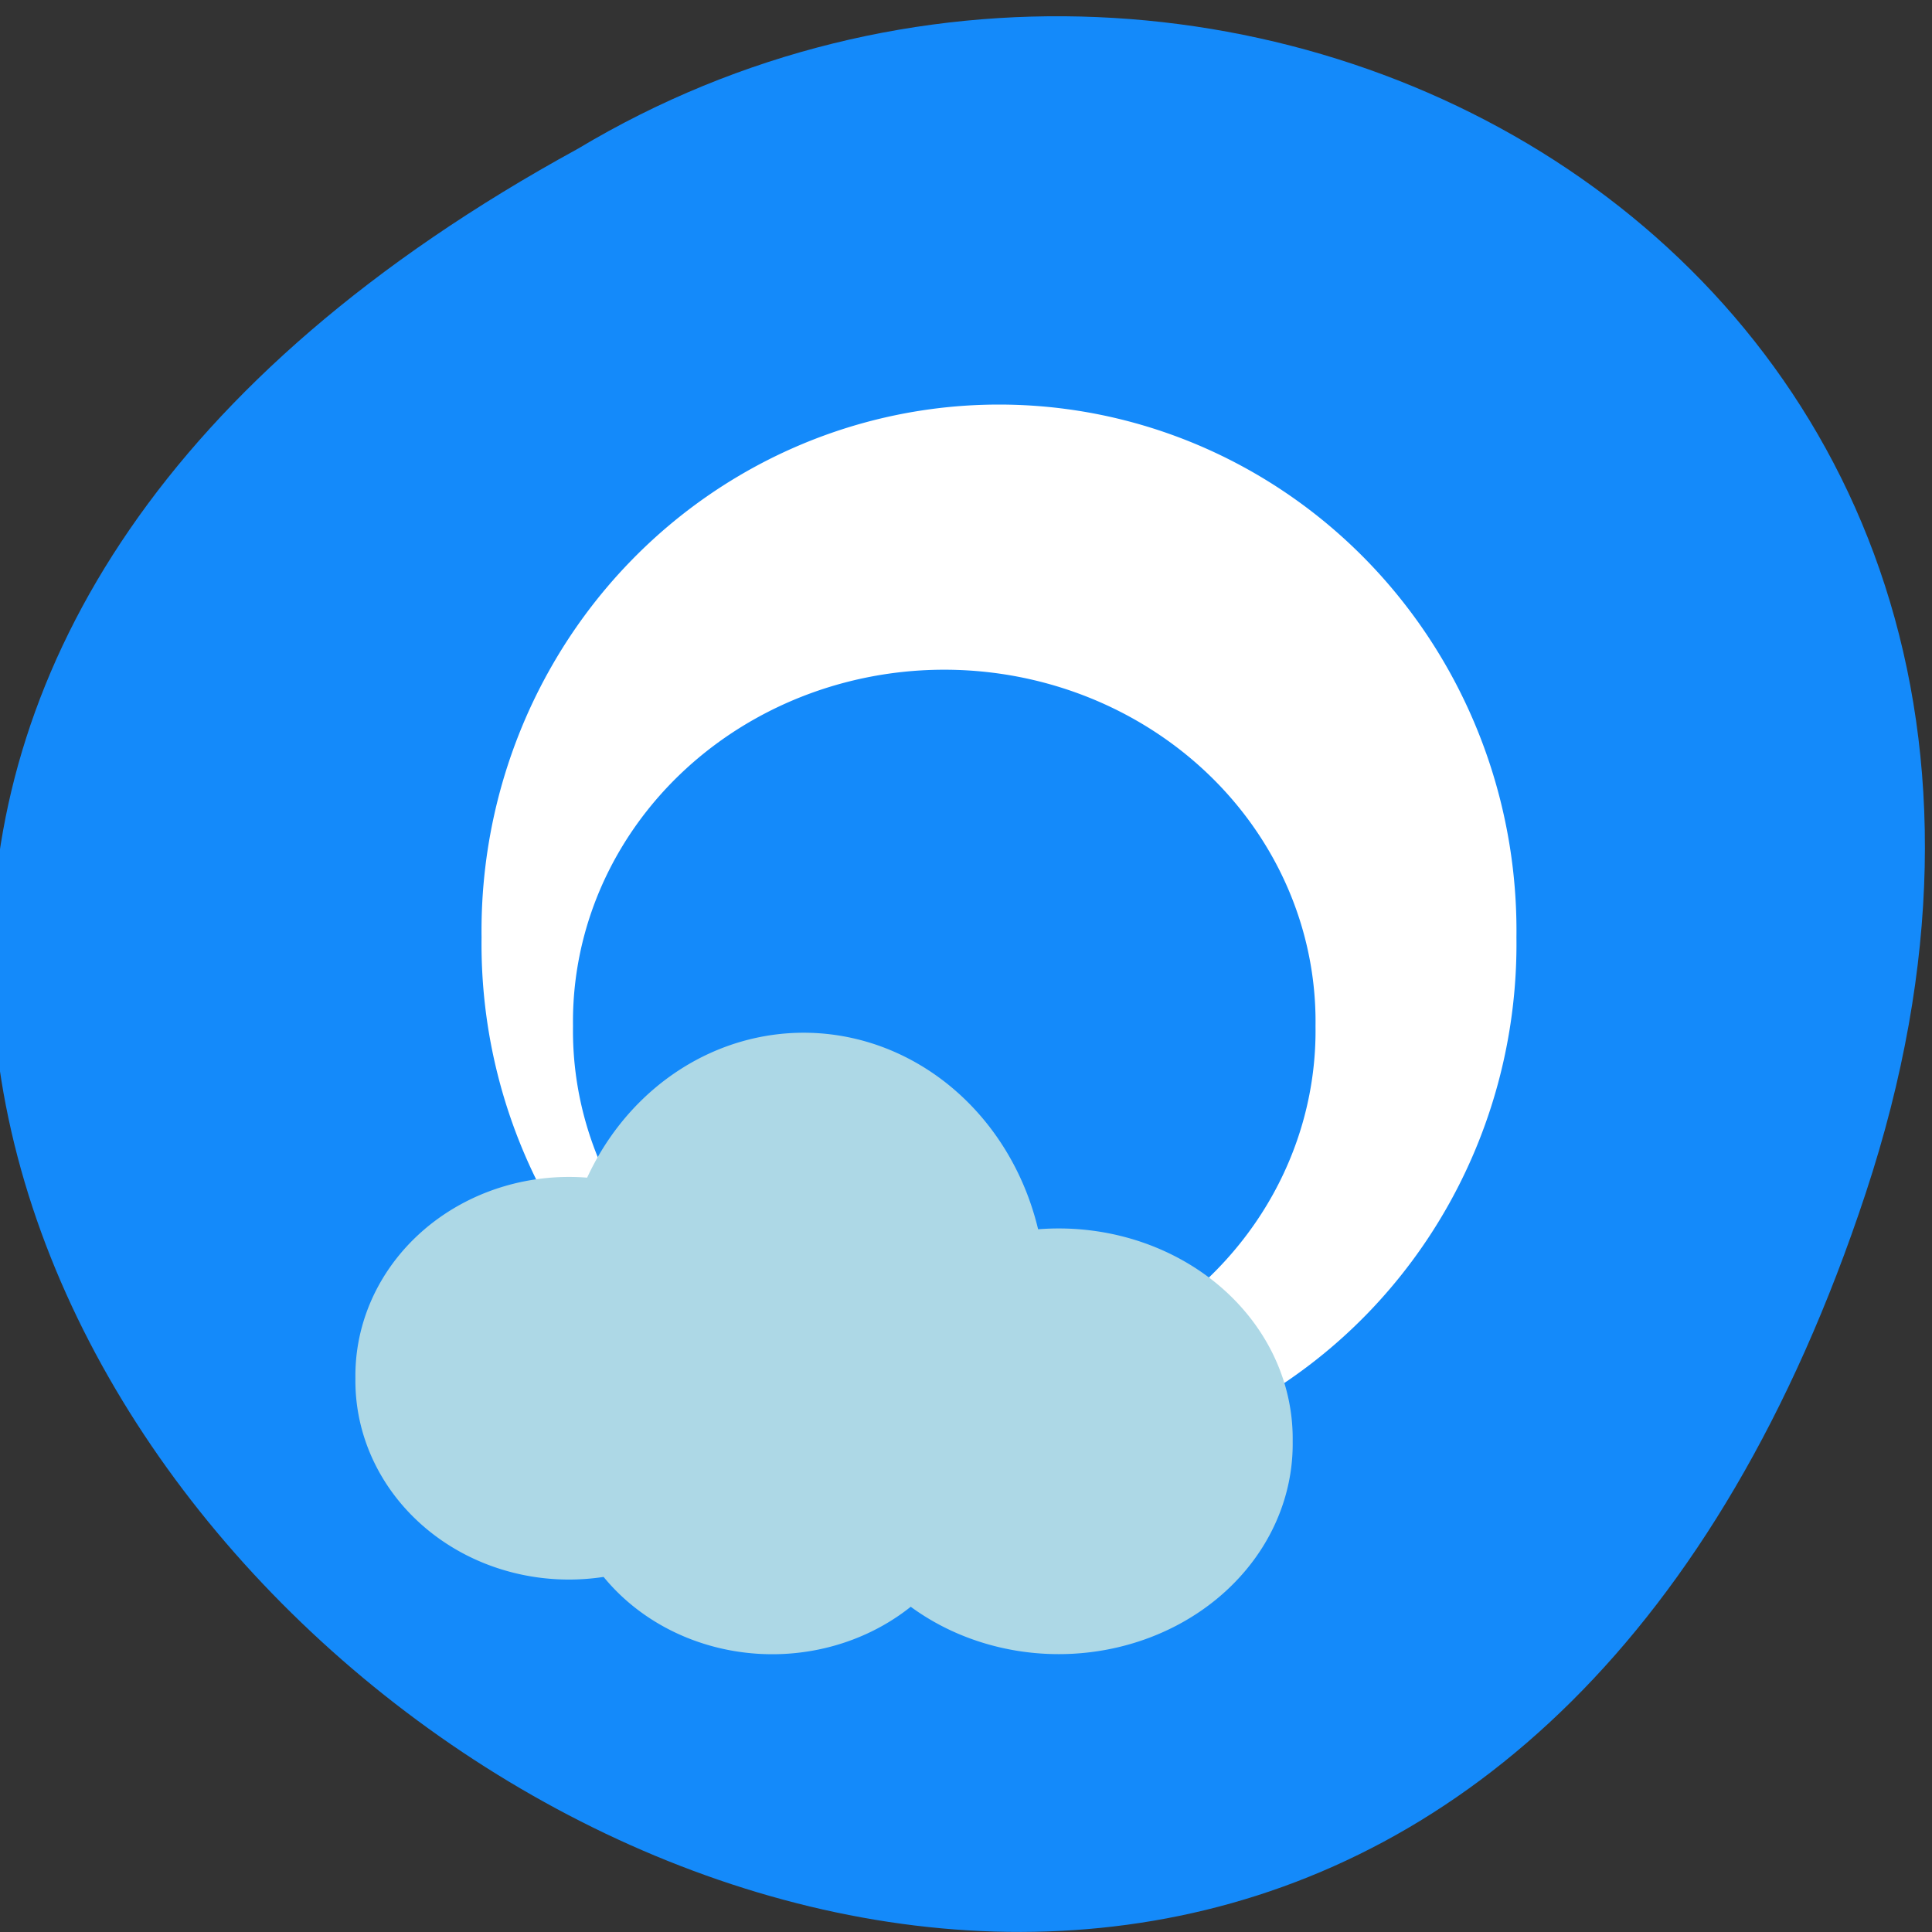 <svg xmlns="http://www.w3.org/2000/svg" viewBox="0 0 256 256" xmlns:xlink="http://www.w3.org/1999/xlink"><rect x="0" y="0" width="256" height="256" fill="#333333" stroke="none"/><defs><path id="0" d="m 187.71 130.99 a 59.28 61.937 0 1 1 -118.55 0 59.28 61.937 0 1 1 118.55 0 z" stroke-width="1.841"/></defs><path d="m 247.21 158.12 c -78.59 237.89 -391.76 -17.493 -170.64 -138.41 86.48 -51.829 211.07 16.06 170.64 138.41 z" fill="#148afa" color="#000"/><g stroke="#fff"><use transform="matrix(-1.139 0 0 1.109 278.66 -21.06)" fill="#fff" xlink:href="#0"/><use transform="matrix(-0.843 0 0 0.764 233.39 35.895)" fill="#148afa" xlink:href="#0"/></g><g fill="#add8e6" stroke="#add8e6"><use transform="matrix(-0.533 0 0 0.553 174.95 99.61)" xlink:href="#0"/><use transform="matrix(-0.515 0 0 0.443 206.43 132.95)" xlink:href="#0"/><use transform="matrix(-0.47 0 0 0.419 135.75 127.74)" xlink:href="#0"/><use transform="matrix(-0.464 0 0 0.407 161.93 139.97)" xlink:href="#0"/></g></svg>